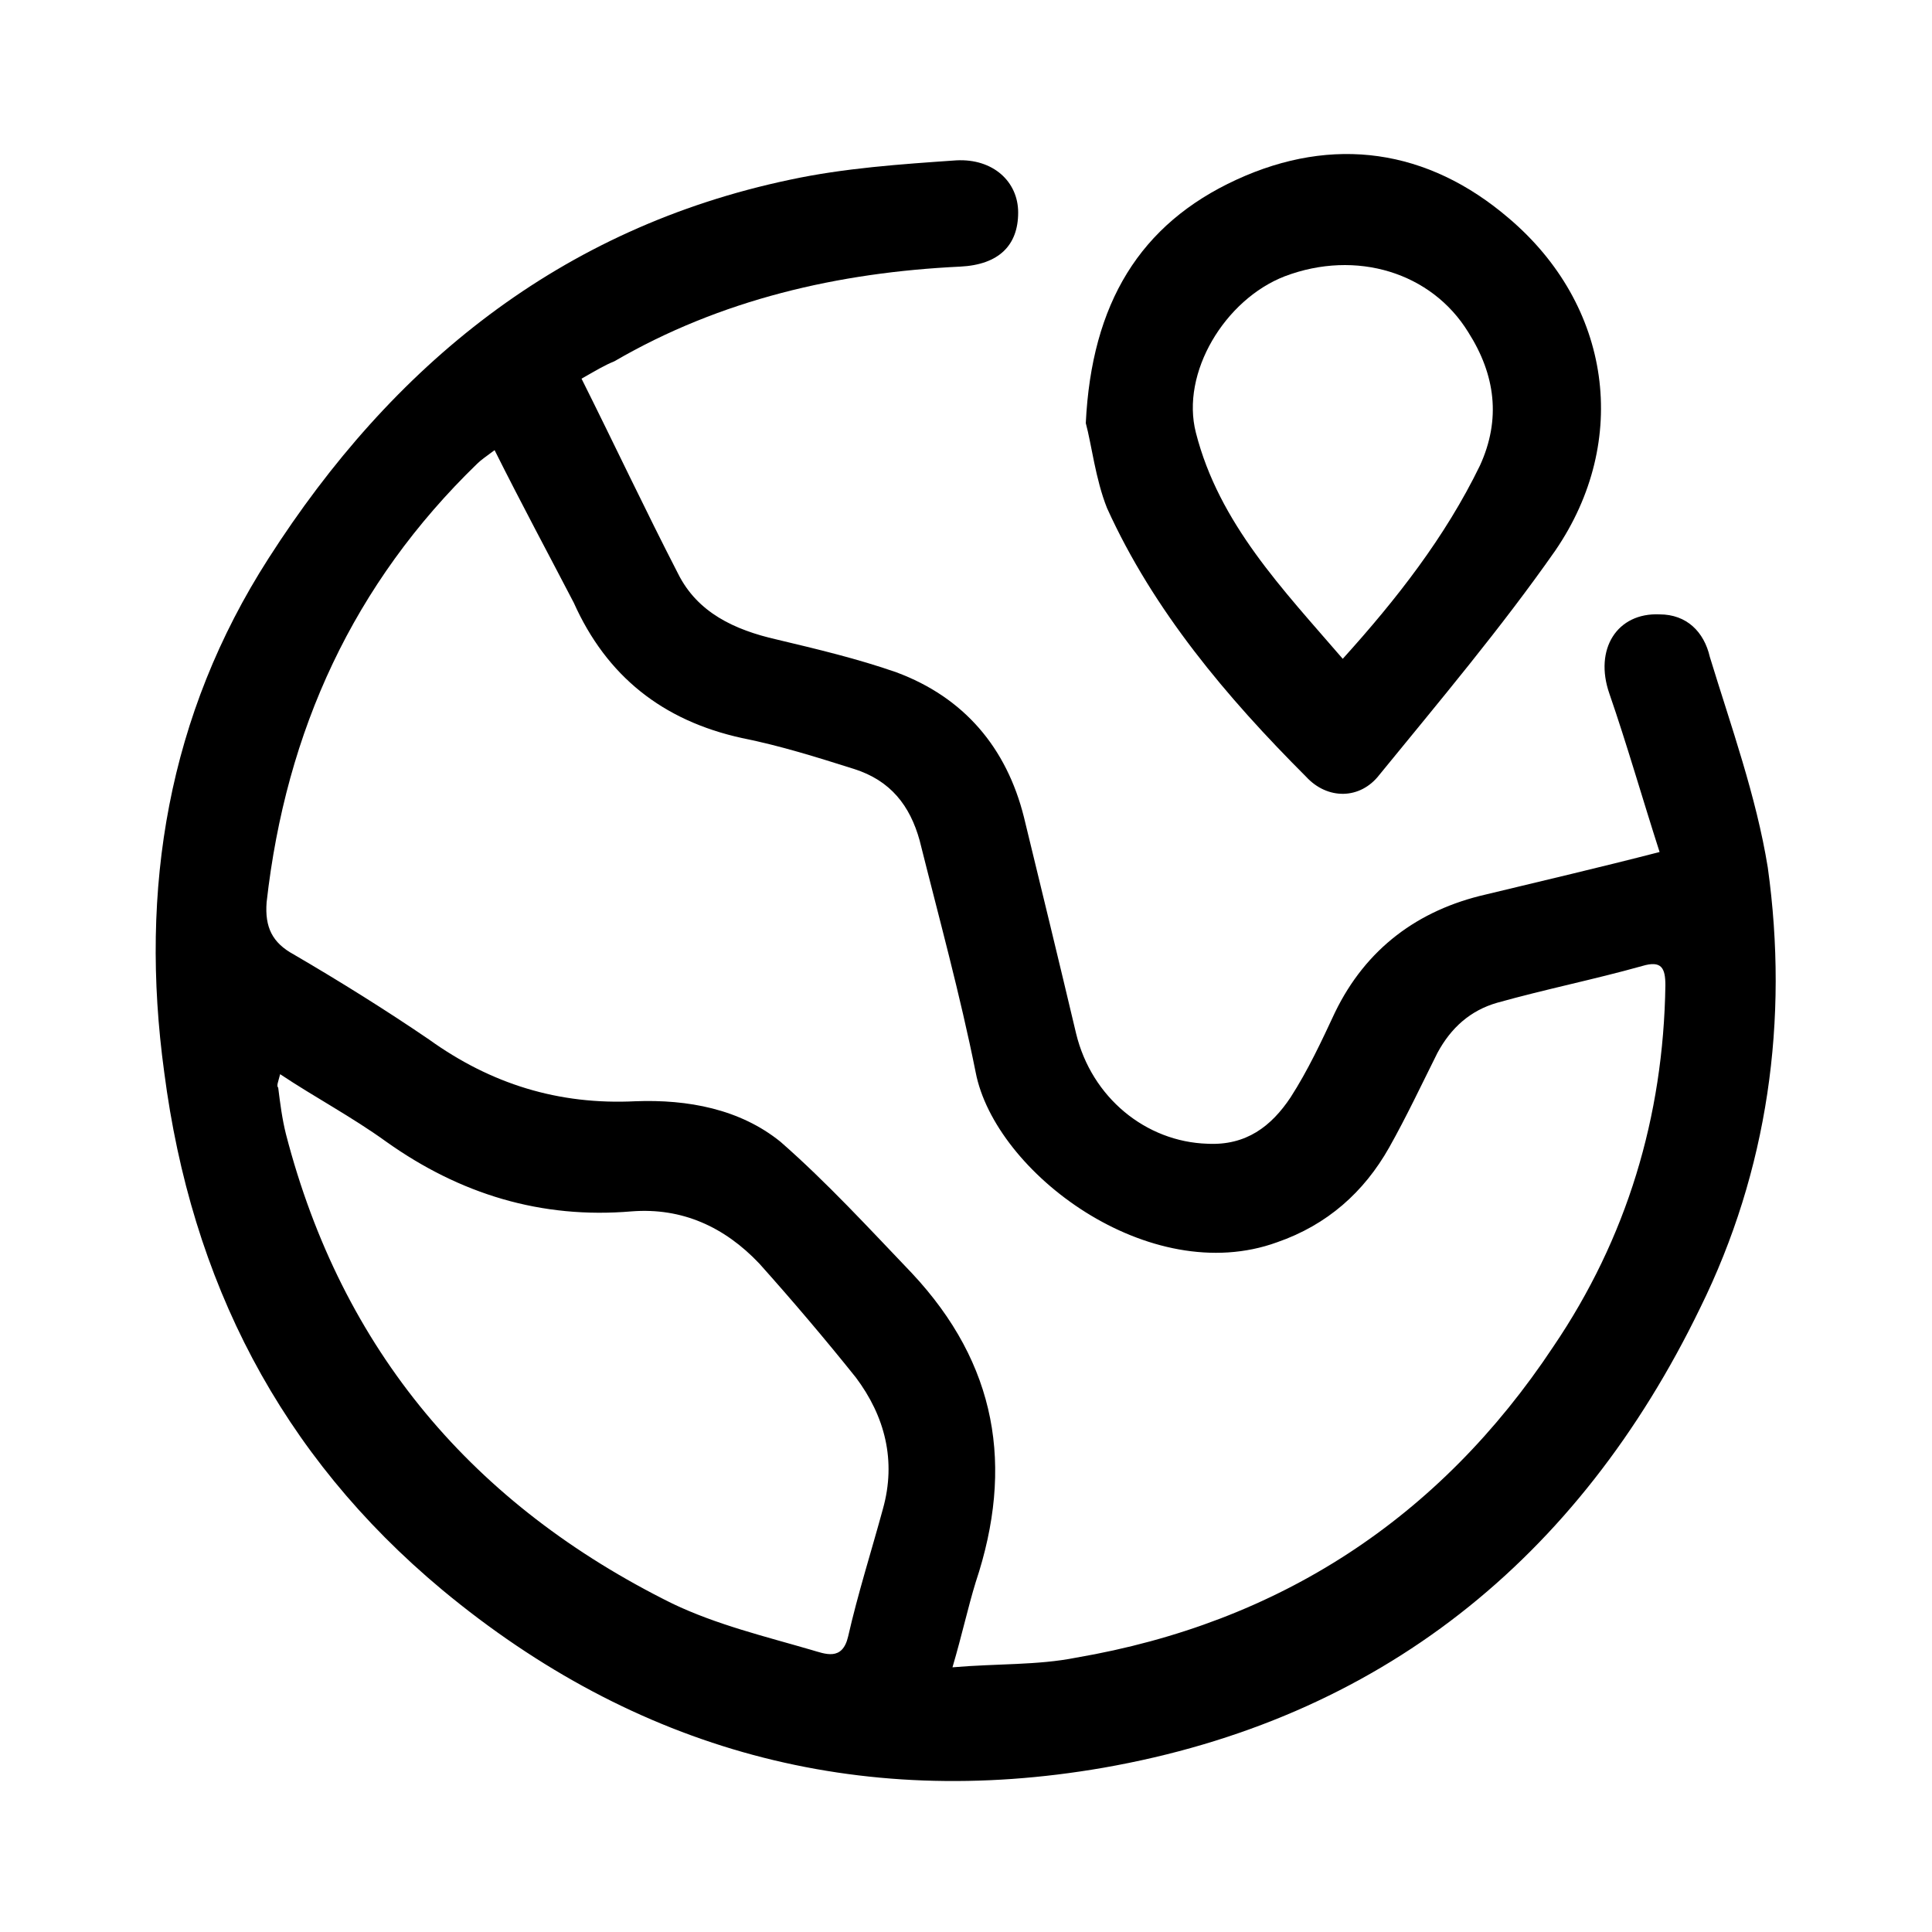 <?xml version="1.0" encoding="utf-8"?>
<!-- Generator: Adobe Illustrator 27.0.0, SVG Export Plug-In . SVG Version: 6.00 Build 0)  -->
<svg version="1.1" id="Layer_1" xmlns="http://www.w3.org/2000/svg" xmlns:xlink="http://www.w3.org/1999/xlink" x="0px" y="0px"
	 viewBox="0 0 100 100" style="enable-background:new 0 0 100 100;" xml:space="preserve">
<g>
	<path d="M30.1,19.6c1.7,3.4,3.3,6.8,5,10.1c1,2,2.9,2.9,5.1,3.4c2.1,0.5,4.2,1,6.2,1.7c3.5,1.3,5.7,3.9,6.6,7.5
		c0.9,3.7,1.8,7.4,2.7,11.2c0.8,3.3,3.6,5.6,6.8,5.7c2,0.1,3.3-0.9,4.3-2.4c0.9-1.4,1.6-2.9,2.3-4.4c1.6-3.3,4.3-5.3,7.8-6.1
		c2.9-0.7,5.9-1.4,9-2.2c-0.9-2.8-1.7-5.6-2.6-8.2c-0.8-2.3,0.4-4.2,2.6-4.1c1.4,0,2.3,0.9,2.6,2.2c1.1,3.6,2.4,7.2,3,10.9
		c1.1,7.9,0,15.7-3.5,22.8c-6.3,13-16.6,21.3-30.9,23.8c-12.7,2.2-24.2-0.9-34.2-9.2c-8.4-7-13-16-14.4-26.8
		c-1.3-9.5,0.2-18.5,5.4-26.6c6.4-10,15.1-17.1,27-19.6c2.8-0.6,5.7-0.8,8.6-1c1.9-0.1,3.2,1.1,3.2,2.7c0,1.7-1,2.7-3,2.8
		c-6.3,0.3-12.4,1.7-17.9,4.9C31.3,18.9,30.8,19.2,30.1,19.6z M25.6,23.3c-0.4,0.3-0.7,0.5-0.9,0.7c-6.4,6.2-9.9,13.8-10.9,22.7
		c-0.1,1.3,0.3,2.1,1.4,2.7c2.4,1.4,4.8,2.9,7,4.4c3.2,2.3,6.7,3.4,10.7,3.2c2.7-0.1,5.4,0.4,7.5,2.1c2.4,2.1,4.6,4.5,6.8,6.8
		c4.4,4.7,5.3,10,3.3,16c-0.4,1.3-0.7,2.7-1.2,4.4c2.3-0.2,4.4-0.1,6.4-0.5c10.5-1.8,18.8-7.2,24.7-16.1c3.8-5.6,5.7-11.9,5.8-18.7
		c0-0.9-0.2-1.3-1.2-1c-2.5,0.7-5,1.2-7.5,1.9c-1.4,0.4-2.4,1.3-3.1,2.6c-0.8,1.6-1.6,3.3-2.5,4.9c-1.3,2.3-3.2,4-5.8,4.9
		c-6.6,2.4-14.6-3.6-15.6-8.8c-0.8-4-1.9-8-2.9-12c-0.5-1.8-1.5-3.1-3.4-3.7c-1.9-0.6-3.8-1.2-5.8-1.6c-4.1-0.9-7-3.2-8.7-7
		C28.4,28.7,27,26.1,25.6,23.3z M14.5,55.6c-0.1,0.4-0.2,0.6-0.1,0.7c0.1,0.8,0.2,1.6,0.4,2.4c2.9,11.2,9.7,19.2,20,24.3
		c2.3,1.1,4.8,1.7,7.2,2.4c0.7,0.2,1.6,0.6,1.9-0.7c0.5-2.2,1.2-4.4,1.8-6.6c0.7-2.5,0.1-4.8-1.4-6.8c-1.6-2-3.3-4-5-5.9
		c-1.8-1.9-4-2.9-6.6-2.7c-4.7,0.4-8.9-0.9-12.7-3.6C18.2,57.8,16.3,56.8,14.5,55.6z"/>
	<path d="M56.2,21.9C56.5,15.7,59,11.6,64,9.3c5-2.3,9.9-1.6,14.1,2c5.3,4.5,6.3,11.5,2.4,17.2c-2.8,4-6,7.8-9.1,11.6
		c-1,1.3-2.7,1.3-3.8,0.1c-4.1-4.1-7.9-8.6-10.3-13.9C56.7,24.8,56.5,23,56.2,21.9z M69.5,34.1c2.8-3.1,5.3-6.3,7.1-10
		c1.1-2.4,0.8-4.7-0.6-6.9c-1.9-3.1-5.8-4.3-9.5-2.9c-3.1,1.2-5.4,5-4.6,8.1C63.1,27.1,66.4,30.5,69.5,34.1z"/>
</g>
</svg>
